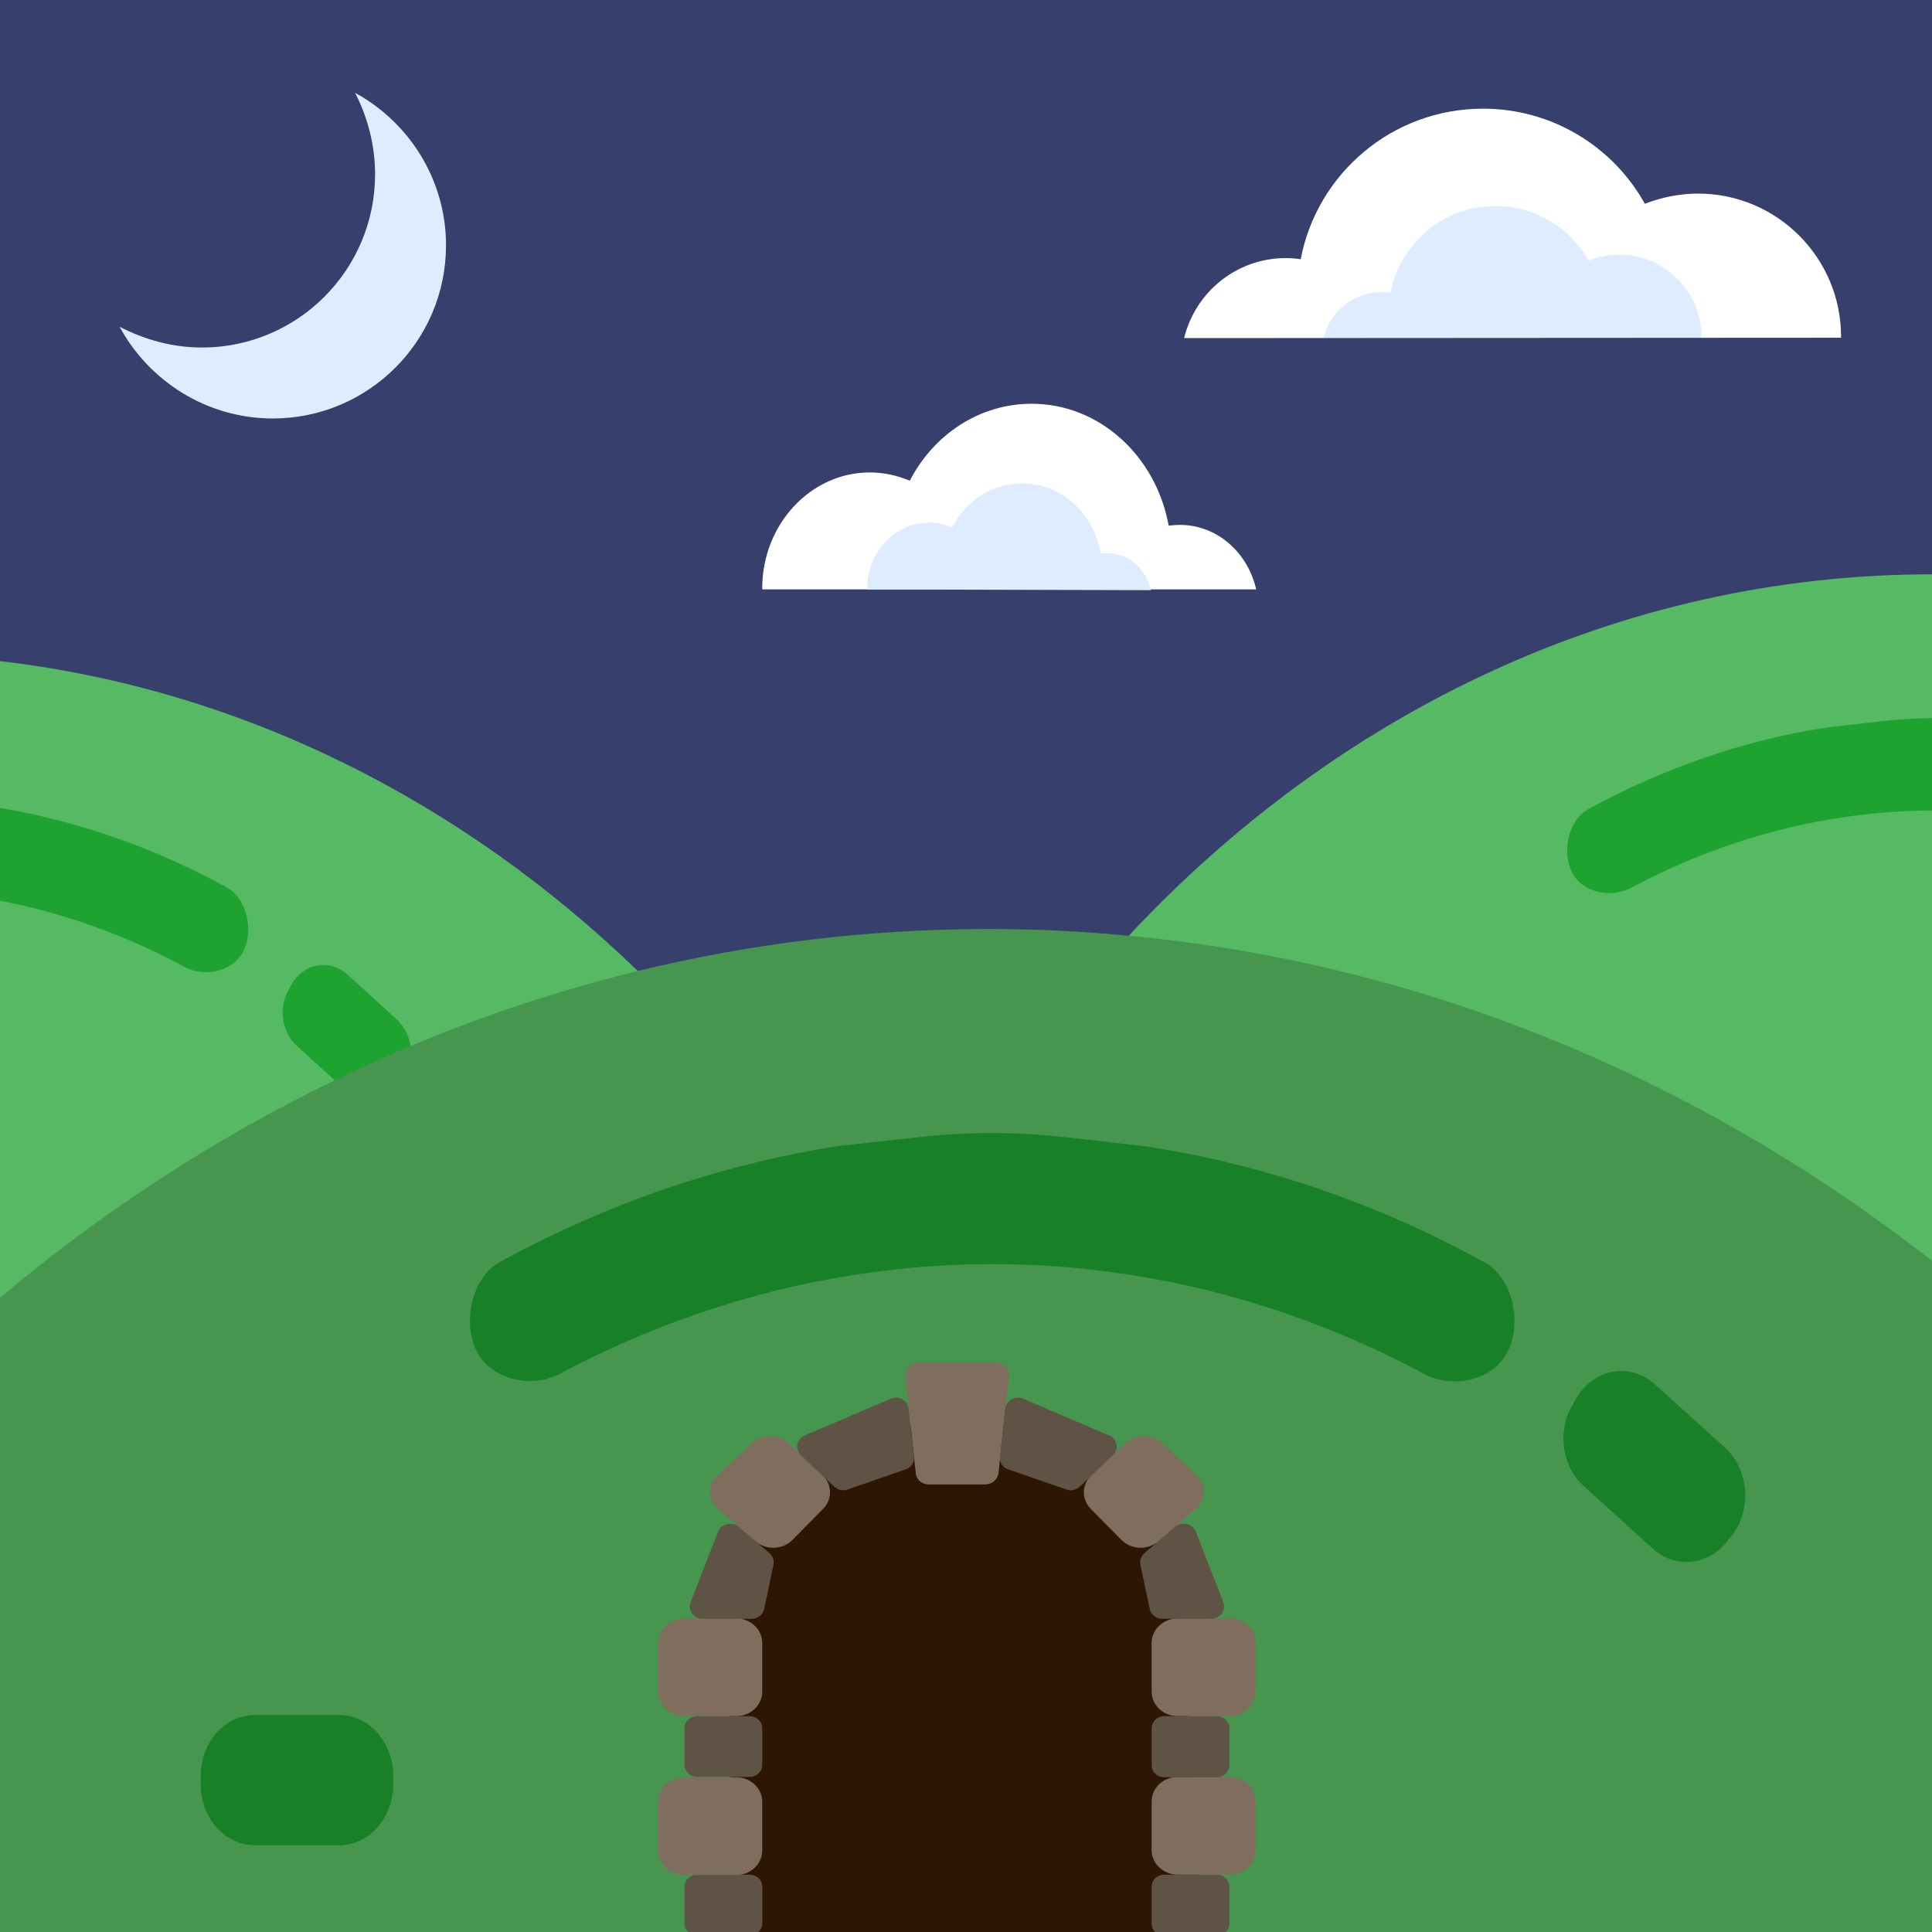 <svg xmlns="http://www.w3.org/2000/svg" xml:space="preserve" id="Capa_1" x="0" y="0" style="enable-background:new 0 0 512 512" version="1.1" viewBox="0 0 512 512"><rect x="0" y="0" width="512" height="512" fill="#333333" stroke="none"/><style>.st0{fill:none}.st2{fill:#56b963}.st3{fill:#1fa330}.st5{fill:#188026}.st7{fill:#5f5346}.st8{fill:#7f6e5d}.st9{fill:#dfebff}.st10{fill:#fff}</style><path d="M0 0h512v512H0z" class="st0"/><path d="M0 0h512v513H0z" style="fill:#373f6c"/><path d="M0 0h512v512H0z" class="st0"/><path d="M242.2 361.1H0V175.2c64.2 7.5 122.6 37.2 169 82.1 15.1 14.6 29 30.9 41.4 48.5 7.1 10 13.6 20.6 19.7 31.5 4.3 7.7 8.3 15.7 12.1 23.8z" class="st2"/><path id="path18_00000072986069444251448510000013755915901964549554_" d="M106 286.8c3.9-4.5 3.8-11.7-.2-16l-.7-.7L92 258.2c-4.3-3.9-10.7-3.1-14.1 1.7l-.6.9-.7 1.3c-2.9 4.9-2 11.4 2.1 15.1l12.9 11.7c4 3.7 9.9 3.3 13.5-.9l.9-1.2z" class="st3"/><path d="M64.5 252.1c-2.9 5.6-10.8 7.2-16.4 3.7-15.2-8.1-31.4-13.9-48.1-17.1v-24.6c21 3.6 41.3 10.7 60.3 21.2 5.1 2.9 7 11.3 4.2 16.8z" class="st3"/><path d="M0 0h512v512H0z" class="st0"/><path d="M519.5 340.1h-282l1.8-3.9c5.9-12.4 12.5-24.4 19.7-35.9 11.8-18.9 25.3-36.5 40.2-52.4 55.4-59.3 130.3-95.7 212.8-95.7v181.9l7.5 6z" class="st2"/><path id="rect24_00000067925941300998640610000014427133428547175604_" d="M365 310.3c0-6.3 4.5-11.3 10.1-11.3h15.8c5.6 0 10.1 5.1 10.1 11.3v1.6c0 6.3-4.5 11.3-10.1 11.3h-15.8c-5.6 0-10.1-5.1-10.1-11.3v-1.6z" class="st3"/><path d="M512 190.3v24.5c-27.4.1-54.4 7.1-79 20.1-5.6 3.4-13.6 1.8-16.4-3.7-2.8-5.5-.9-13.9 4.2-16.7 19.9-10.9 41.2-18.3 63.2-21.7l14.8-1.7c4.4-.5 8.8-.7 13.2-.8z" class="st3"/><path d="M0 0h512v512H0z" class="st0"/><path d="M519.5 340.1H512V513H0V343.9c27.3-22.9 57-42.3 88.7-57.6 6.6-3.2 13.3-6.2 20.1-9.1 19.5-8.2 39.6-14.8 60.3-19.9 30-7.3 61.1-11.1 93-11.1 12.5 0 24.9.6 37.2 1.8 78.7 7.4 151.4 38.2 212.8 86.2 2.4 1.9 4.9 3.9 7.4 5.9z" style="fill:#469650"/><path id="path18" d="M458.5 407.5c5.5-6.4 5.3-16.6-.3-22.8-.3-.3-.6-.7-1-1l-18.6-16.8c-6.1-5.6-15.1-4.5-20.1 2.5-.3.4-.5.8-.8 1.2l-1 1.8c-4.1 6.9-2.8 16.2 3 21.4l18.3 16.6c5.7 5.2 14.1 4.6 19.2-1.3l1.3-1.6z" class="st5"/><path id="rect24" d="M53.2 470.6c0-8.9 6.4-16.1 14.3-16.1h22.4c7.9 0 14.3 7.2 14.3 16.1v2.3c0 8.9-6.4 16.1-14.3 16.1H67.5c-7.9 0-14.3-7.2-14.3-16.1v-2.3z" class="st5"/><path id="path14-2_00000081640410168073284560000016050008421567021486_" d="M222.2 303.7c-31.2 4.9-61.6 15.3-89.8 30.8-7.3 4-10 15.9-6 23.7 4 7.8 15.4 10.1 23.2 5.2C185 344.8 223.8 335 263 335s78 9.8 113.3 28.5c7.9 4.9 19.2 2.6 23.2-5.2 4-7.8 1.3-19.7-6-23.7-28.2-15.6-58.6-26-89.8-30.8l-21.1-2.4c-13.1-1.5-26.3-1.5-39.4 0l-21 2.3z" class="st5"/><path d="M0 0h512v512H0z" class="st0"/><path d="M193.5 512v-61.8l7-44.8 14.8-18 46.4-16.6 40.4 27.8 11.1 27.1 5.3 86.3z" style="fill:#2d1704"/><path d="M0 0h512v512H0z" class="st0"/><path id="Rectangle-path" d="M184.8 496.8h13.8c1.9 0 3.4 1.4 3.4 3.2v9.7c0 1.8-1.5 3.2-3.4 3.2h-13.8c-1.9 0-3.4-1.4-3.4-3.2V500c-.1-1.7 1.5-3.2 3.4-3.2z" class="st7"/><path id="Rectangle-path_00000017516891323894663470000008095072080341092008_" d="M181.3 471h13.8c3.8 0 6.9 2.9 6.9 6.5v12.9c0 3.6-3.1 6.5-6.9 6.5h-13.8c-3.8 0-6.9-2.9-6.9-6.5v-12.9c0-3.7 3.1-6.5 6.9-6.5z" class="st8"/><path id="Rectangle-path_00000129180525255415365510000005678744954759445138_" d="M181.3 428.9h13.8c3.8 0 6.9 2.9 6.9 6.5v12.9c0 3.6-3.1 6.5-6.9 6.5h-13.8c-3.8 0-6.9-2.9-6.9-6.5v-12.9c0-3.6 3.1-6.5 6.9-6.5z" class="st8"/><path id="Shape_00000165942282246855939670000016636989145786667172_" d="m218.1 399.9-8.1 8.2c-2.6 2.6-6.9 2.8-9.7.4l-10.2-8.8c-2.6-2.4-2.6-6.3 0-8.7l9.1-8.5c1.3-1.2 3-1.9 4.9-1.9 1.8 0 3.6.7 4.9 1.9l9 8.5c2.6 2.4 2.6 6.4.1 8.9z" class="st8"/><path id="Rectangle-path_00000168806898537385465140000005224658276831556285_" d="M184.8 454.8h13.8c1.9 0 3.4 1.4 3.4 3.2v9.7c0 1.8-1.5 3.2-3.4 3.2h-13.8c-1.9 0-3.4-1.4-3.4-3.2V458c-.1-1.8 1.5-3.2 3.4-3.2z" class="st7"/><path id="Shape_00000052787261970216850500000003655891246547939215_" d="M261 393.4h-14.8c-1.8 0-3.3-1.2-3.5-2.9l-2.8-25.9c-.1-.9.2-1.8.9-2.5s1.6-1.1 2.6-1h20.5c1 0 1.9.4 2.6 1 .7.7 1 1.6.9 2.5l-2.8 25.9c-.3 1.7-1.8 2.9-3.6 2.9z" class="st8"/><path id="Shape_00000145763826362213813000000005608949776727895980_" d="m183 424.6 7.3-18.7c.4-1 1.3-1.8 2.4-2s2.3 0 3.1.7l8.1 7c.9.8 1.3 1.9 1.1 3l-2.5 11.8c-.3 1.5-1.7 2.6-3.4 2.6h-12.9c-1.1 0-2.2-.5-2.8-1.4-.6-.9-.8-2-.4-3z" class="st7"/><path id="Shape_00000101785672773874263900000010197198690001970097_" d="m236 370.7-22.7 9.7c-1 .4-1.8 1.3-2 2.4s.2 2.1 1 2.9l8.8 8.3c1 .9 2.4 1.2 3.6.7l15.3-5.3c1.5-.5 2.4-1.9 2.2-3.4l-1.4-12.7c-.1-1-.7-2-1.7-2.5s-2.1-.6-3.1-.1z" class="st7"/><path id="Rectangle-path_00000167354486155738909950000006000242714511624329_" d="M322.4 513h-13.8c-1.9 0-3.4-1.4-3.4-3.2V500c0-1.8 1.5-3.2 3.4-3.2h13.8c1.9 0 3.4 1.4 3.4 3.2v9.7c.1 1.8-1.5 3.3-3.4 3.3z" class="st7"/><path id="Rectangle-path_00000142152290878988332370000015340211469708094083_" d="M325.9 496.8h-13.8c-3.8 0-6.9-2.9-6.9-6.5v-12.9c0-3.6 3.1-6.5 6.9-6.5h13.8c3.8 0 6.9 2.9 6.9 6.5v12.9c-.1 3.6-3.1 6.5-6.9 6.5z" class="st8"/><path id="Rectangle-path_00000112605456729866098220000007035273750117278601_" d="M325.9 454.8h-13.8c-3.8 0-6.9-2.9-6.9-6.5v-12.9c0-3.6 3.1-6.5 6.9-6.5h13.8c3.8 0 6.9 2.9 6.9 6.5v12.9c-.1 3.6-3.1 6.5-6.9 6.5z" class="st8"/><path id="Shape_00000165940428433251481560000013499983451146042047_" d="m289.1 399.9 8.1 8.2c2.6 2.6 6.9 2.8 9.7.4l10.2-8.8c2.6-2.4 2.6-6.3 0-8.7l-9.1-8.5c-1.3-1.2-3-1.9-4.9-1.9s-3.6.7-4.9 1.9l-9 8.5c-2.6 2.4-2.6 6.4-.1 8.9z" class="st8"/><path id="Rectangle-path_00000091004696398768793830000016707811331184936120_" d="M322.4 471h-13.8c-1.9 0-3.4-1.4-3.4-3.2V458c0-1.8 1.5-3.2 3.4-3.2h13.8c1.9 0 3.4 1.4 3.4 3.2v9.7c.1 1.8-1.5 3.3-3.4 3.3z" class="st7"/><path id="Shape_00000152240321476166219930000004978277766124692874_" d="m324.2 424.6-7.3-18.7c-.4-1-1.3-1.8-2.4-2-1.1-.3-2.3 0-3.1.7l-8.1 7c-.9.8-1.3 1.9-1.1 3l2.5 11.8c.3 1.5 1.7 2.6 3.4 2.6H321c1.1 0 2.2-.5 2.8-1.4.6-.9.8-2 .4-3z" class="st7"/><path id="Shape_00000137126094170592768920000014421386327835014549_" d="m271.2 370.7 22.7 9.7c1 .4 1.8 1.3 2 2.4s-.2 2.1-1 2.9l-8.8 8.3c-1 .9-2.4 1.2-3.6.7l-15.3-5.3c-1.5-.5-2.4-1.9-2.2-3.4l1.4-12.7c.1-1 .8-2 1.7-2.5 1-.5 2.1-.6 3.1-.1z" class="st7"/><path d="M0 0h512v512H0z" class="st0"/><path d="M118.2 65c0 25.4-20.6 45.9-45.9 45.9-17.5 0-32.8-9.9-40.6-24.3 6.6 3.4 14 5.5 21.8 5.5 25.4 0 45.9-20.6 45.9-45.9 0-7.8-2-15.2-5.3-21.6 14.3 7.8 24.1 23 24.1 40.4z" class="st9"/><path d="M0 0h512v512H0z" class="st0"/><path d="M202 156.2v-.3c0-16.9 12.8-30.7 28.5-30.7 3.7 0 7.3.8 10.6 2.2 6.3-12.2 18.4-20.4 32.3-20.4 18 0 33 13.9 36.3 32.3 1-.1 2-.2 3-.2 9.8 0 18 7.3 20.2 17.1H202z" class="st10"/><path d="M229.8 156.2v-.1c0-9.8 7.4-17.6 16.4-17.6 2.2 0 4.2.4 6.1 1.3 3.6-7 10.6-11.7 18.6-11.7 10.4 0 19 8 20.8 18.6.6-.1 1.1-.1 1.7-.1 5.6 0 10.4 4.2 11.6 9.8l-75.2-.2z" class="st9"/><path d="M0 0h512v512H0z" class="st0"/><path d="M487.9 89.5v-.3c0-20.9-17-37.9-37.9-37.9-4.9 0-9.7 1-14.1 2.7-8.4-15.1-24.5-25.2-42.9-25.2-24 0-44 17.2-48.3 39.9-1.3-.2-2.6-.3-4-.3-13 0-23.9 9-26.9 21.2l174.1-.1z" class="st10"/><path d="M450.9 89.5v-.2c0-12.1-9.8-21.8-21.8-21.8-2.9 0-5.6.5-8.1 1.6-4.9-8.7-14.1-14.5-24.7-14.5-13.8 0-25.2 9.9-27.8 23-.8-.1-1.5-.2-2.3-.2-7.5 0-13.8 5.2-15.4 12.1h100.1z" class="st9"/></svg>